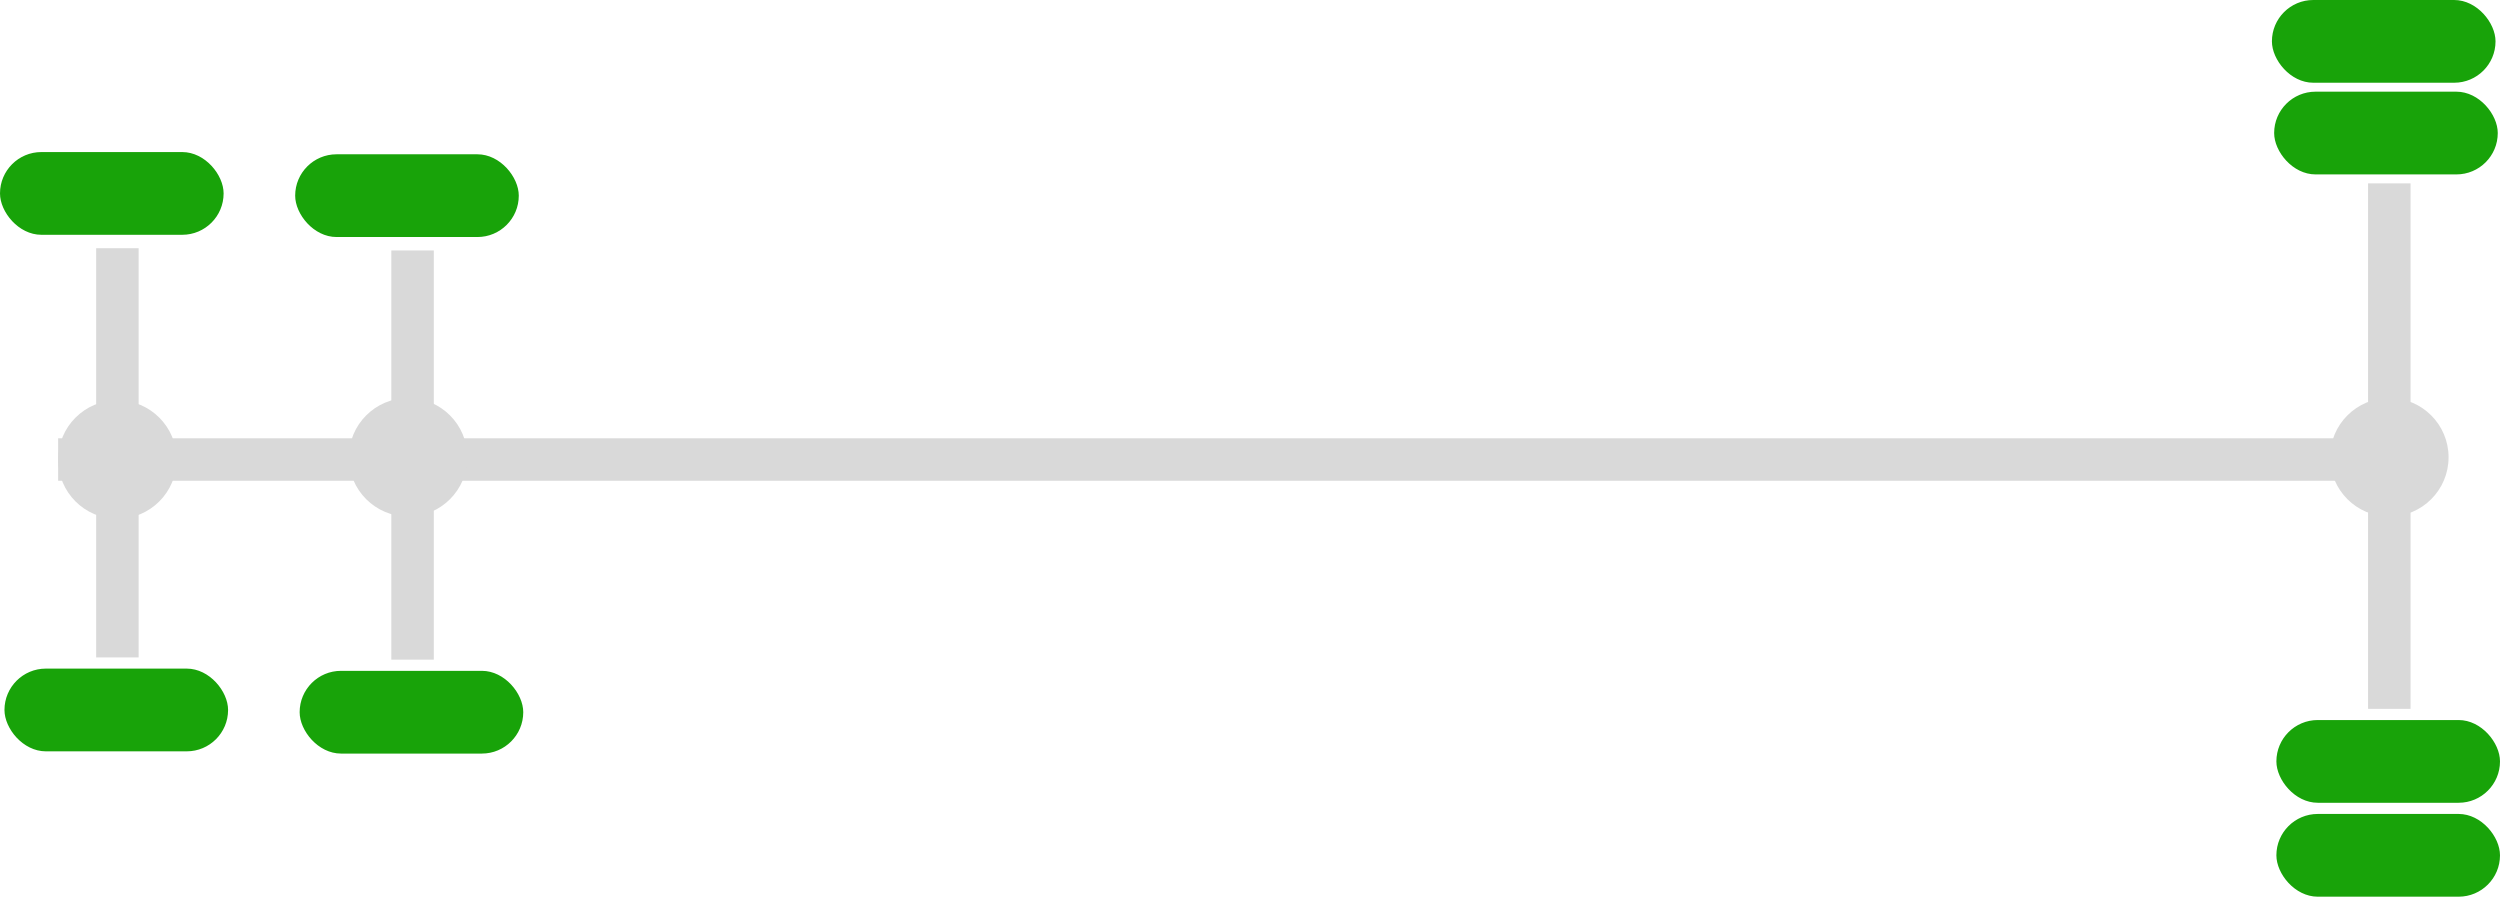<svg width="1118" height="401" viewBox="0 0 1118 401" fill="none" xmlns="http://www.w3.org/2000/svg">
<rect x="1017" y="41" width="100" height="37" rx="18.5" fill="#18A309"/>
<rect x="1016" width="100" height="37" rx="18.5" fill="#18A309"/>
<rect x="1018" y="364" width="100" height="37" rx="18.5" fill="#18A309"/>
<rect x="1018" y="322" width="100" height="37" rx="18.5" fill="#18A309"/>
<rect y="68" width="100" height="37" rx="18.5" fill="#18A309"/>
<rect x="2" y="299" width="100" height="37" rx="18.5" fill="#18A309"/>
<rect x="43" y="111" width="19" height="183" fill="#D9D9D9"/>
<rect x="132" y="69" width="100" height="37" rx="18.5" fill="#18A309"/>
<rect x="134" y="300" width="100" height="37" rx="18.5" fill="#18A309"/>
<rect x="175" y="112" width="19" height="183" fill="#D9D9D9"/>
<rect x="1059" y="82" width="19" height="235" fill="#D9D9D9"/>
<rect x="1089" y="196" width="19" height="1063" transform="rotate(90 1089 196)" fill="#D9D9D9"/>
<circle cx="52.5" cy="205.5" r="26.5" fill="#D9D9D9"/>
<circle cx="182.5" cy="204.5" r="26.5" fill="#D9D9D9"/>
<circle cx="1068.5" cy="204.5" r="26.5" fill="#D9D9D9"/>
</svg>
